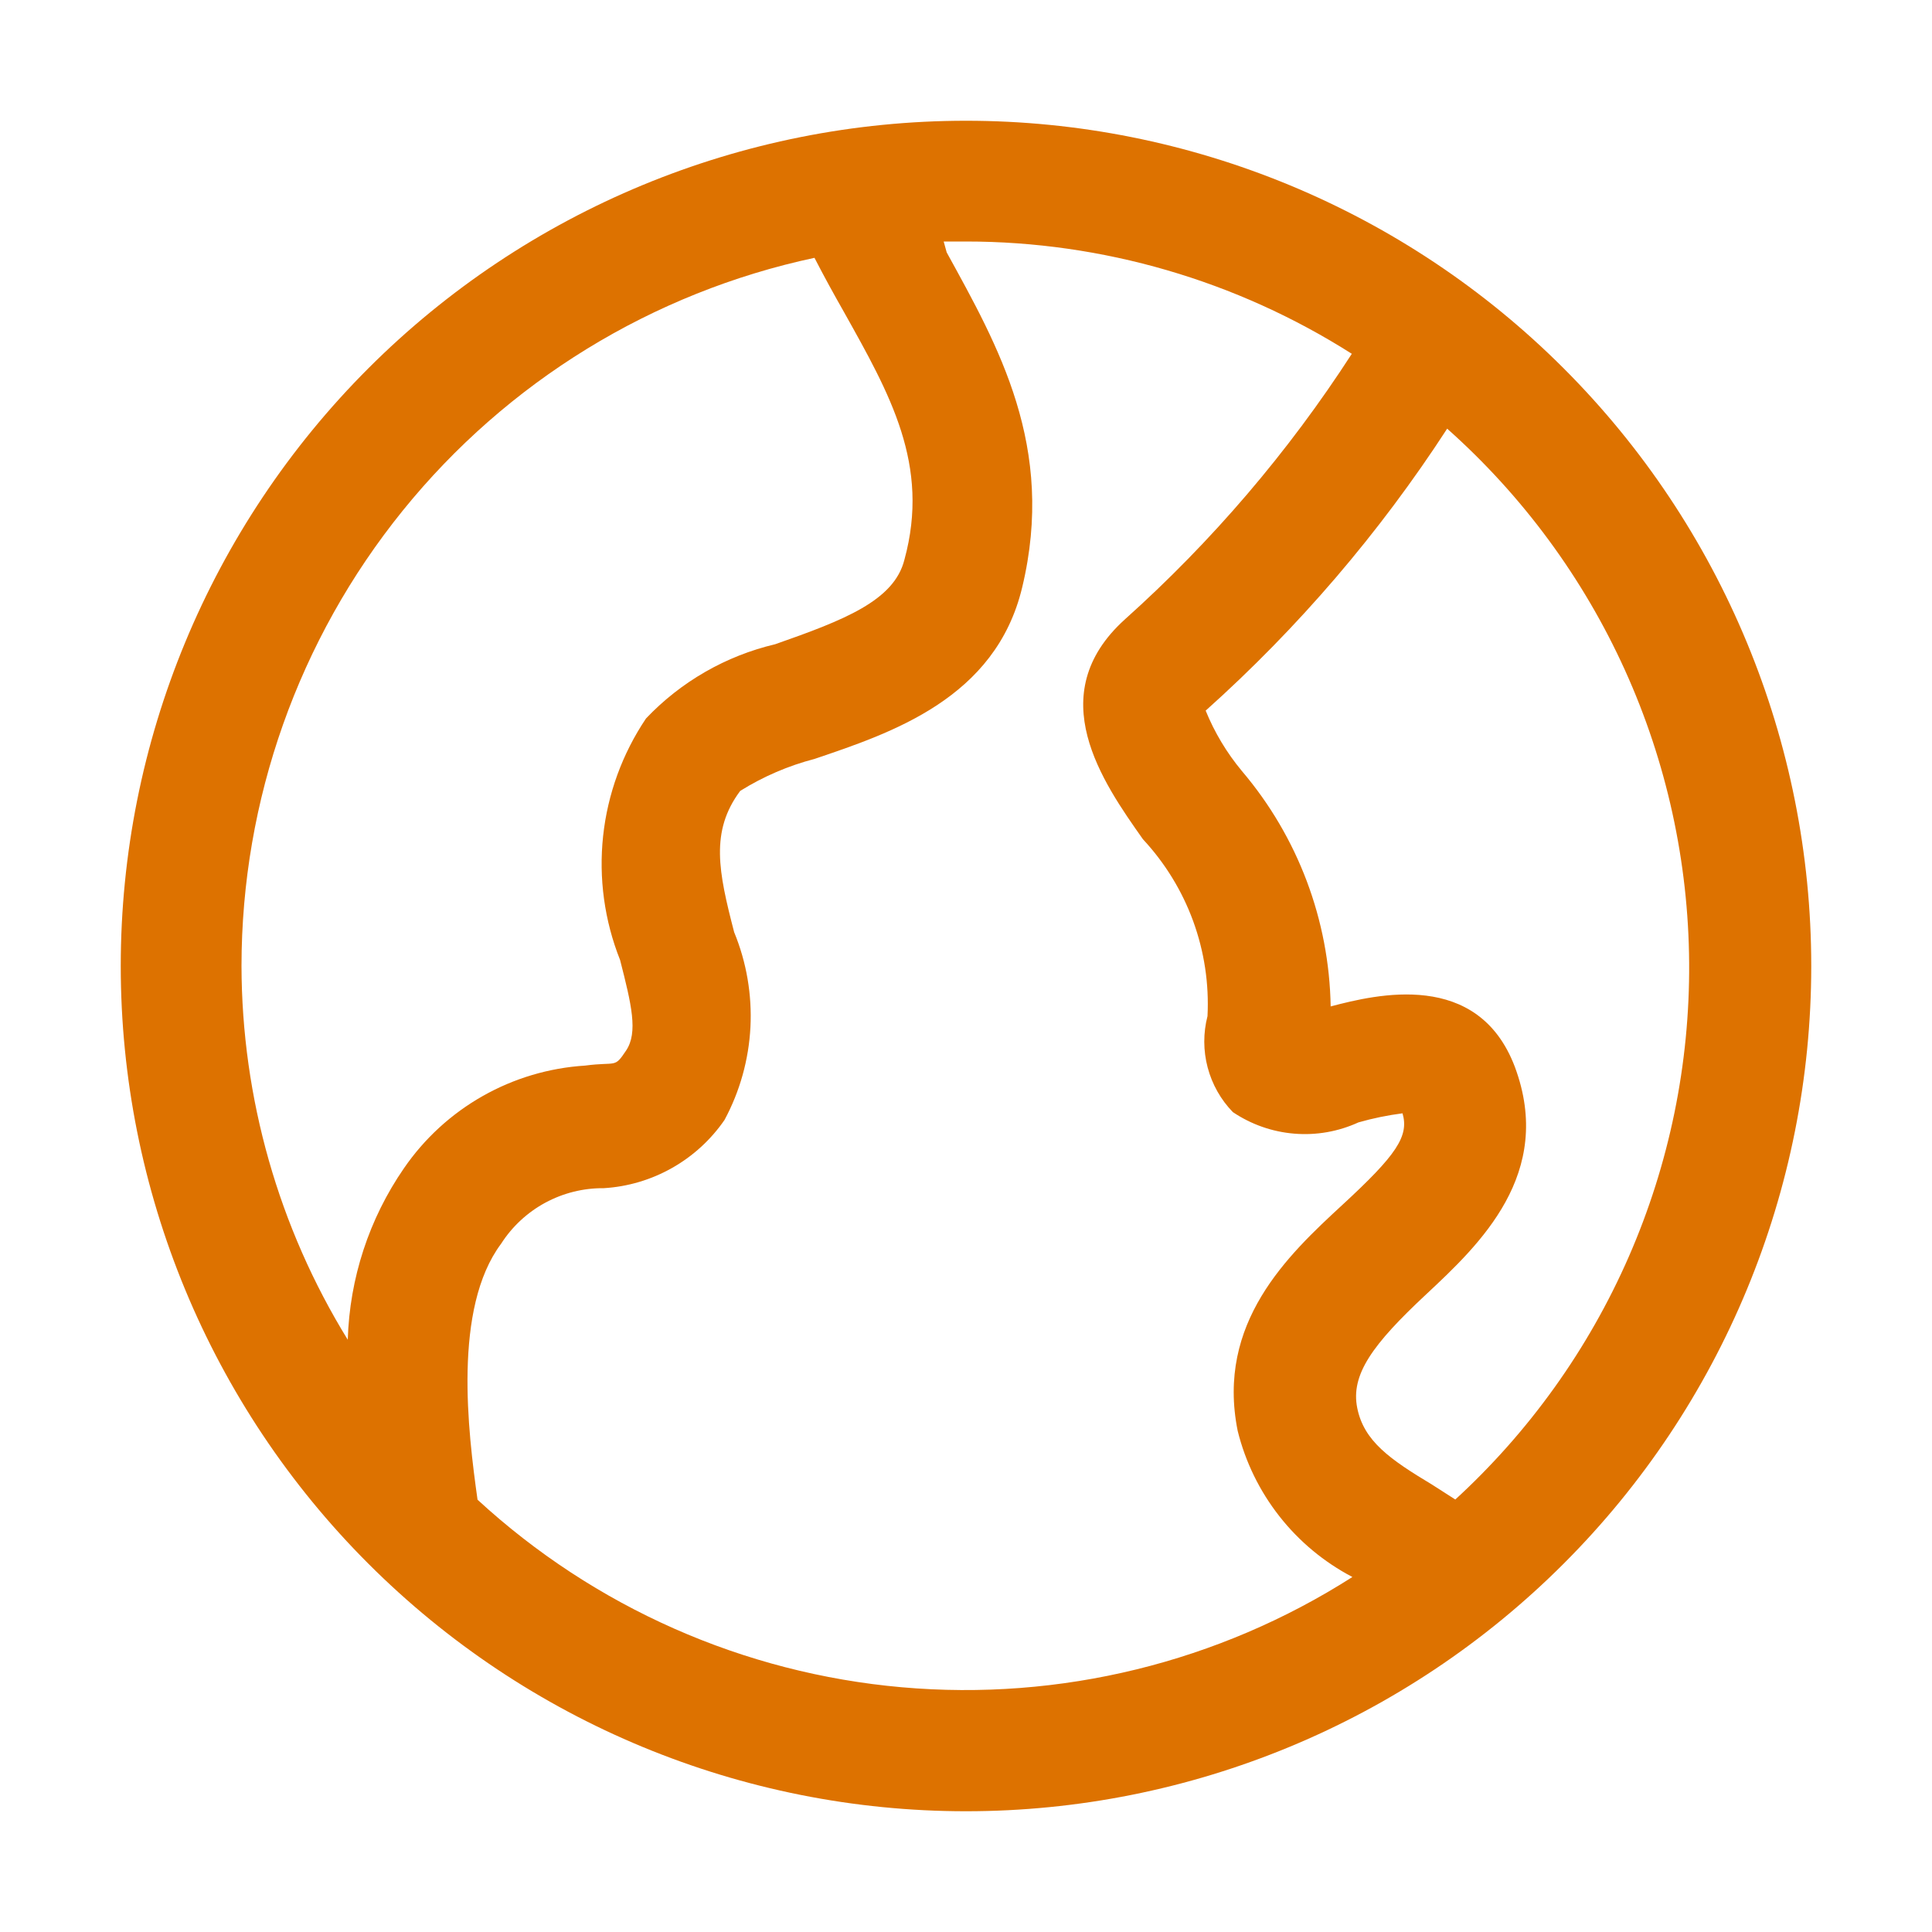 <svg width="40" height="40" viewBox="0 0 40 40" fill="none" xmlns="http://www.w3.org/2000/svg">
<path d="M20 2.5C15.359 2.5 10.908 4.344 7.626 7.626C4.344 10.908 2.5 15.359 2.5 20C2.5 24.641 4.344 29.093 7.626 32.374C10.908 35.656 15.359 37.5 20 37.5C24.641 37.5 29.093 35.656 32.374 32.374C35.656 29.093 37.5 24.641 37.5 20C37.5 15.359 35.656 10.908 32.374 7.626C29.093 4.344 24.641 2.5 20 2.5ZM16.863 5.338C17.062 5.725 17.262 6.088 17.475 6.463C18.425 8.162 19.262 9.625 18.725 11.588C18.512 12.438 17.475 12.838 16.05 13.338C15.028 13.579 14.098 14.113 13.375 14.875C12.886 15.602 12.581 16.437 12.487 17.308C12.393 18.18 12.514 19.061 12.838 19.875C13.075 20.8 13.213 21.375 12.963 21.75C12.713 22.125 12.775 21.975 12.113 22.062C11.367 22.109 10.642 22.325 9.993 22.693C9.343 23.061 8.786 23.572 8.363 24.188C7.641 25.234 7.238 26.467 7.2 27.738C5.767 25.411 5.006 22.733 5 20C5.001 16.568 6.18 13.24 8.339 10.571C10.497 7.903 13.506 6.055 16.863 5.338ZM9.887 31.05C9.688 29.637 9.375 27.087 10.375 25.75C10.603 25.394 10.918 25.102 11.289 24.901C11.661 24.7 12.078 24.596 12.5 24.6C12.997 24.57 13.48 24.427 13.913 24.182C14.346 23.938 14.718 23.597 15 23.188C15.319 22.595 15.502 21.939 15.537 21.266C15.571 20.594 15.456 19.922 15.2 19.3C14.875 18.05 14.7 17.212 15.325 16.375C15.801 16.078 16.32 15.854 16.863 15.713C18.45 15.175 20.613 14.463 21.163 12.162C21.863 9.25 20.663 7.162 19.6 5.225L19.538 5H20C22.829 5 25.6 5.808 27.988 7.325C26.673 9.36 25.092 11.209 23.288 12.825C21.562 14.387 22.825 16.188 23.663 17.375C24.119 17.865 24.473 18.441 24.703 19.07C24.933 19.7 25.034 20.369 25 21.038C24.91 21.386 24.911 21.752 25.003 22.1C25.095 22.448 25.274 22.767 25.525 23.025C25.904 23.28 26.342 23.434 26.797 23.471C27.253 23.509 27.71 23.428 28.125 23.238C28.425 23.152 28.729 23.09 29.038 23.05C29.175 23.525 28.913 23.913 27.788 24.95C26.663 25.988 25.175 27.387 25.625 29.625C25.784 30.268 26.079 30.871 26.488 31.392C26.897 31.914 27.413 32.342 28 32.65C25.228 34.42 21.948 35.223 18.671 34.933C15.395 34.644 12.307 33.278 9.887 31.05ZM30.137 31.05L29.65 30.738C28.775 30.212 28.238 29.837 28.1 29.15C27.962 28.462 28.413 27.837 29.525 26.8C30.637 25.762 32.188 24.3 31.363 22.087C30.6 20.075 28.5 20.587 27.55 20.837C27.52 19.049 26.871 17.326 25.712 15.963C25.399 15.587 25.146 15.165 24.962 14.713C26.88 12.996 28.561 11.033 29.962 8.875C31.525 10.265 32.779 11.968 33.642 13.873C34.505 15.778 34.958 17.844 34.972 19.935C34.986 22.027 34.561 24.098 33.724 26.015C32.887 27.932 31.656 29.651 30.113 31.062L30.137 31.05Z" fill="#DD7200"/>
</svg>
